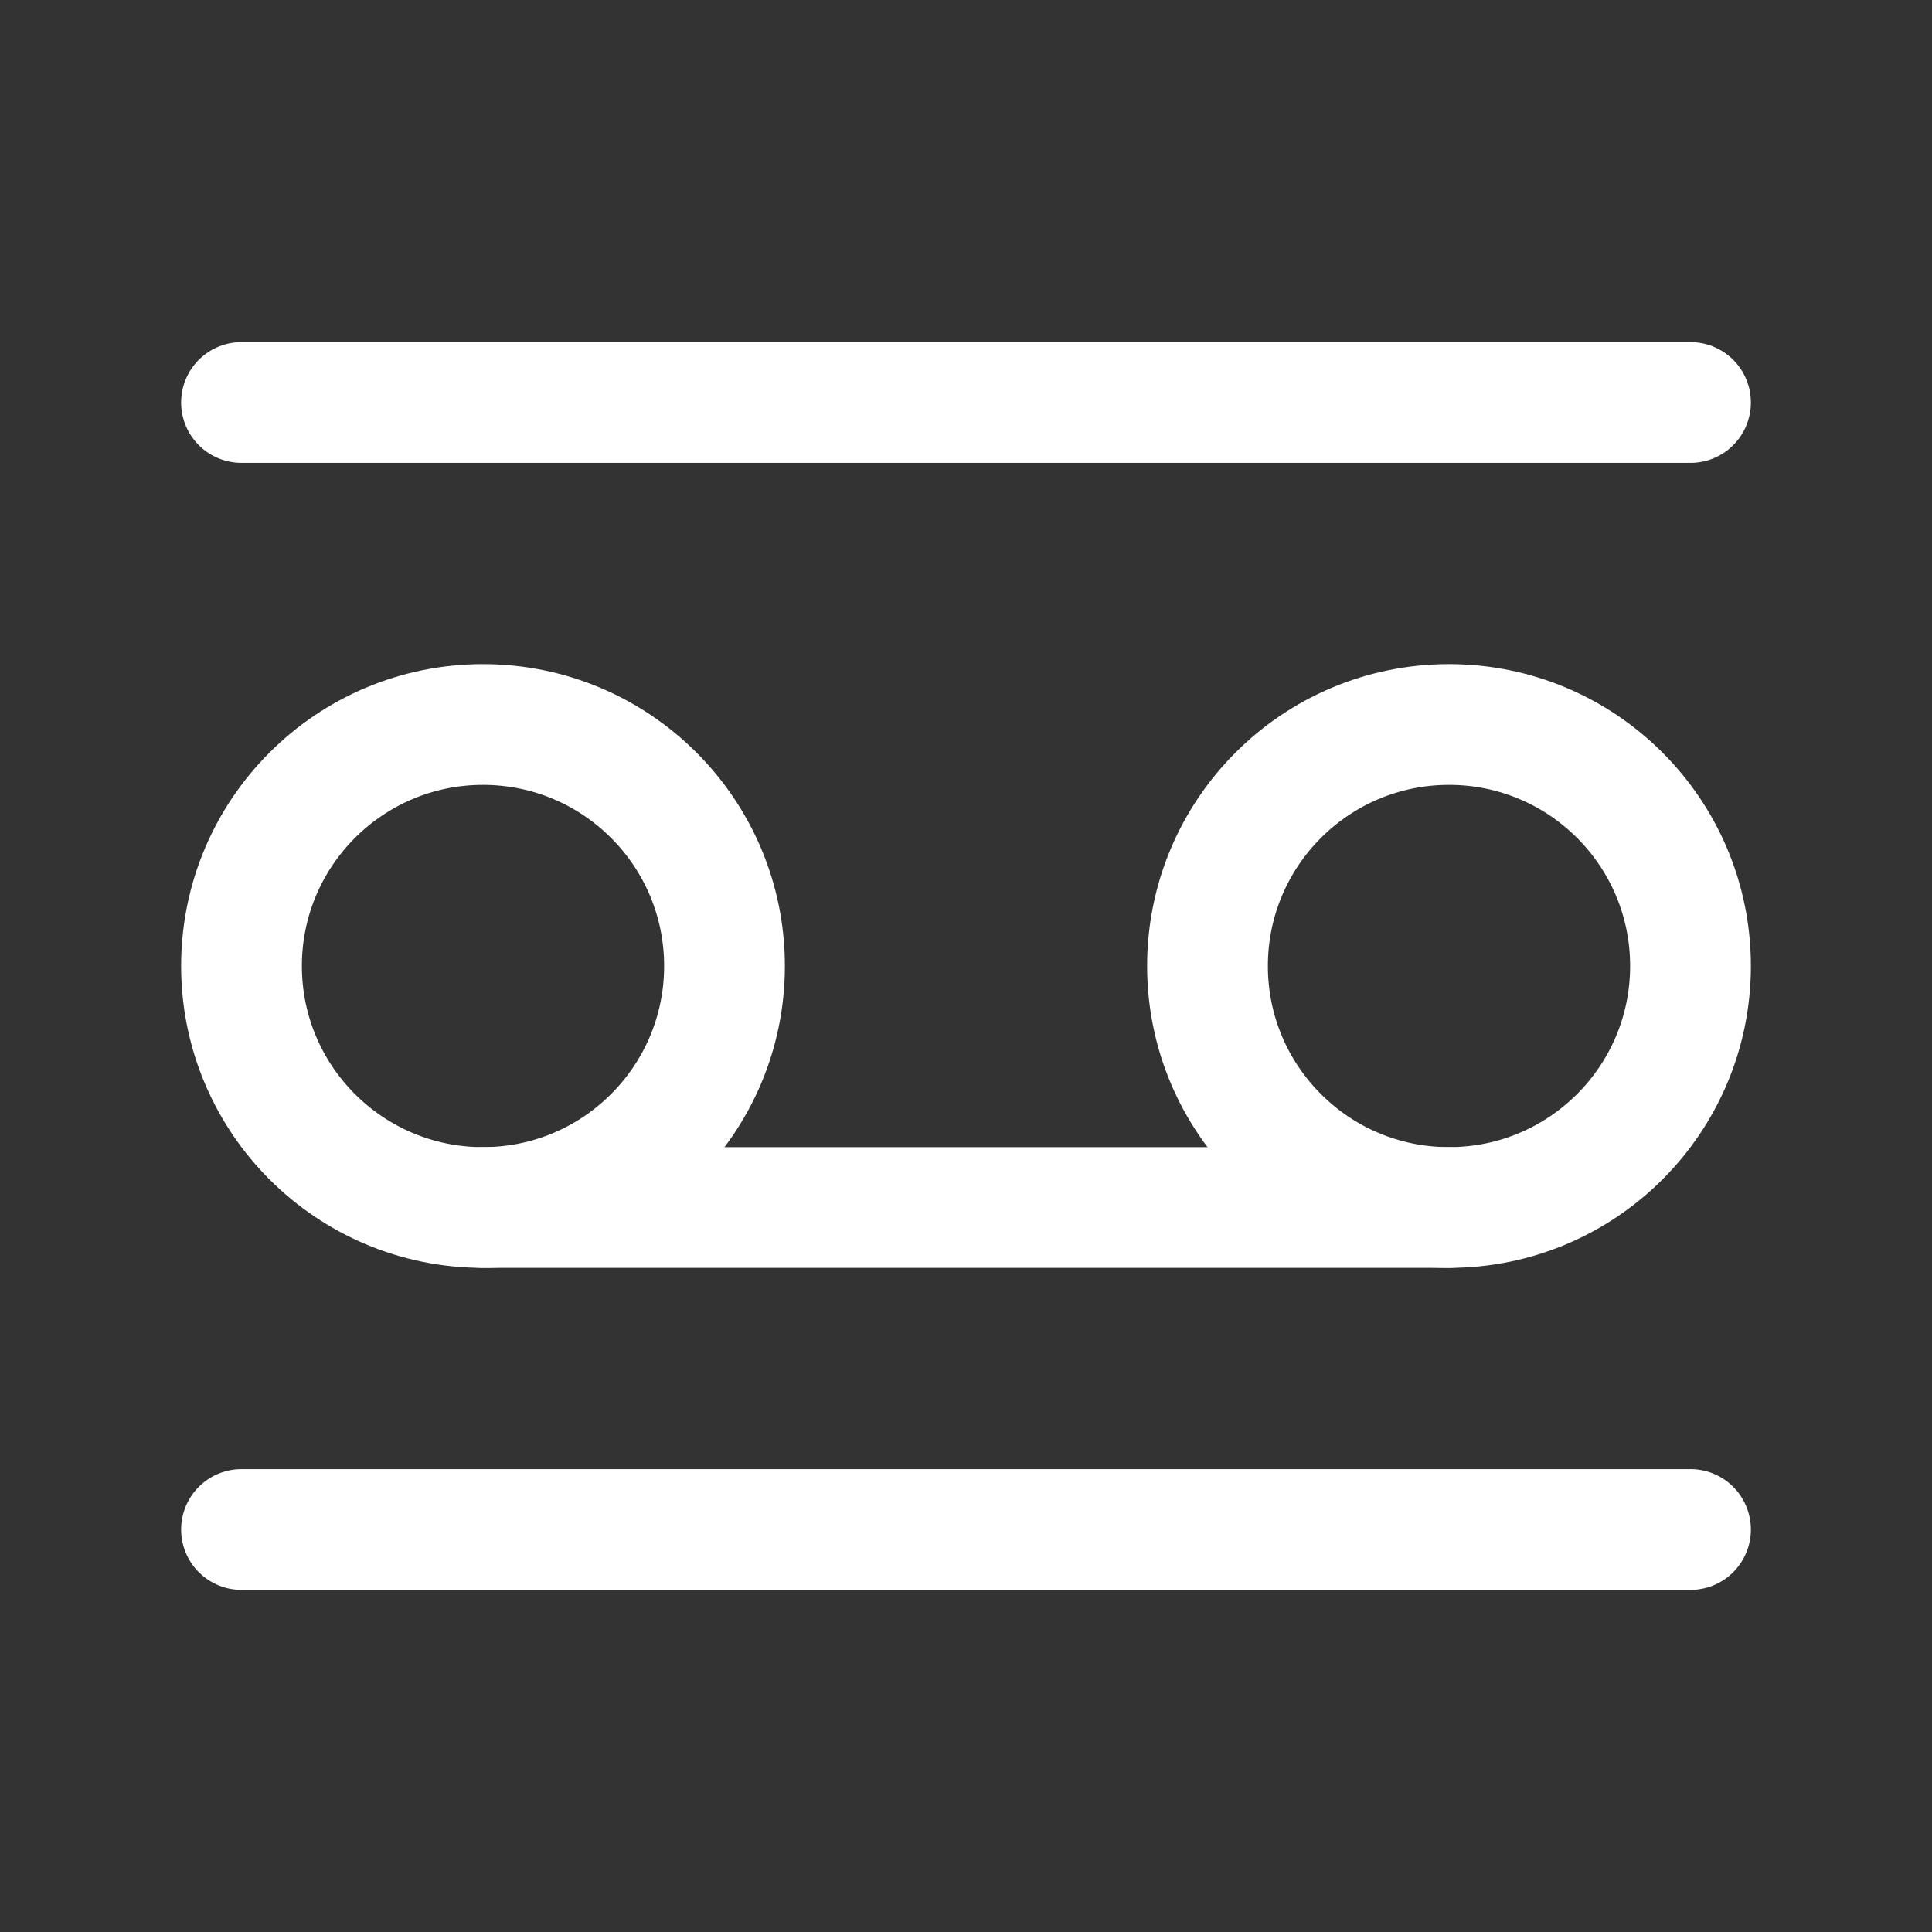 <svg fill="none" height="24" viewBox="0 0 24 24" width="24" xmlns="http://www.w3.org/2000/svg"><rect x="0" y="0" width="24" height="24" fill="#333333" stroke="none"/><g stroke="#fff" stroke-linejoin="round" stroke-width="1.5"><g stroke-linecap="round"><path d="m3 19h18"/><path d="m6 15h12"/><path d="m3 5h18"/></g><circle cx="6" cy="12" r="3"/><circle cx="18" cy="12" r="3"/></g></svg>